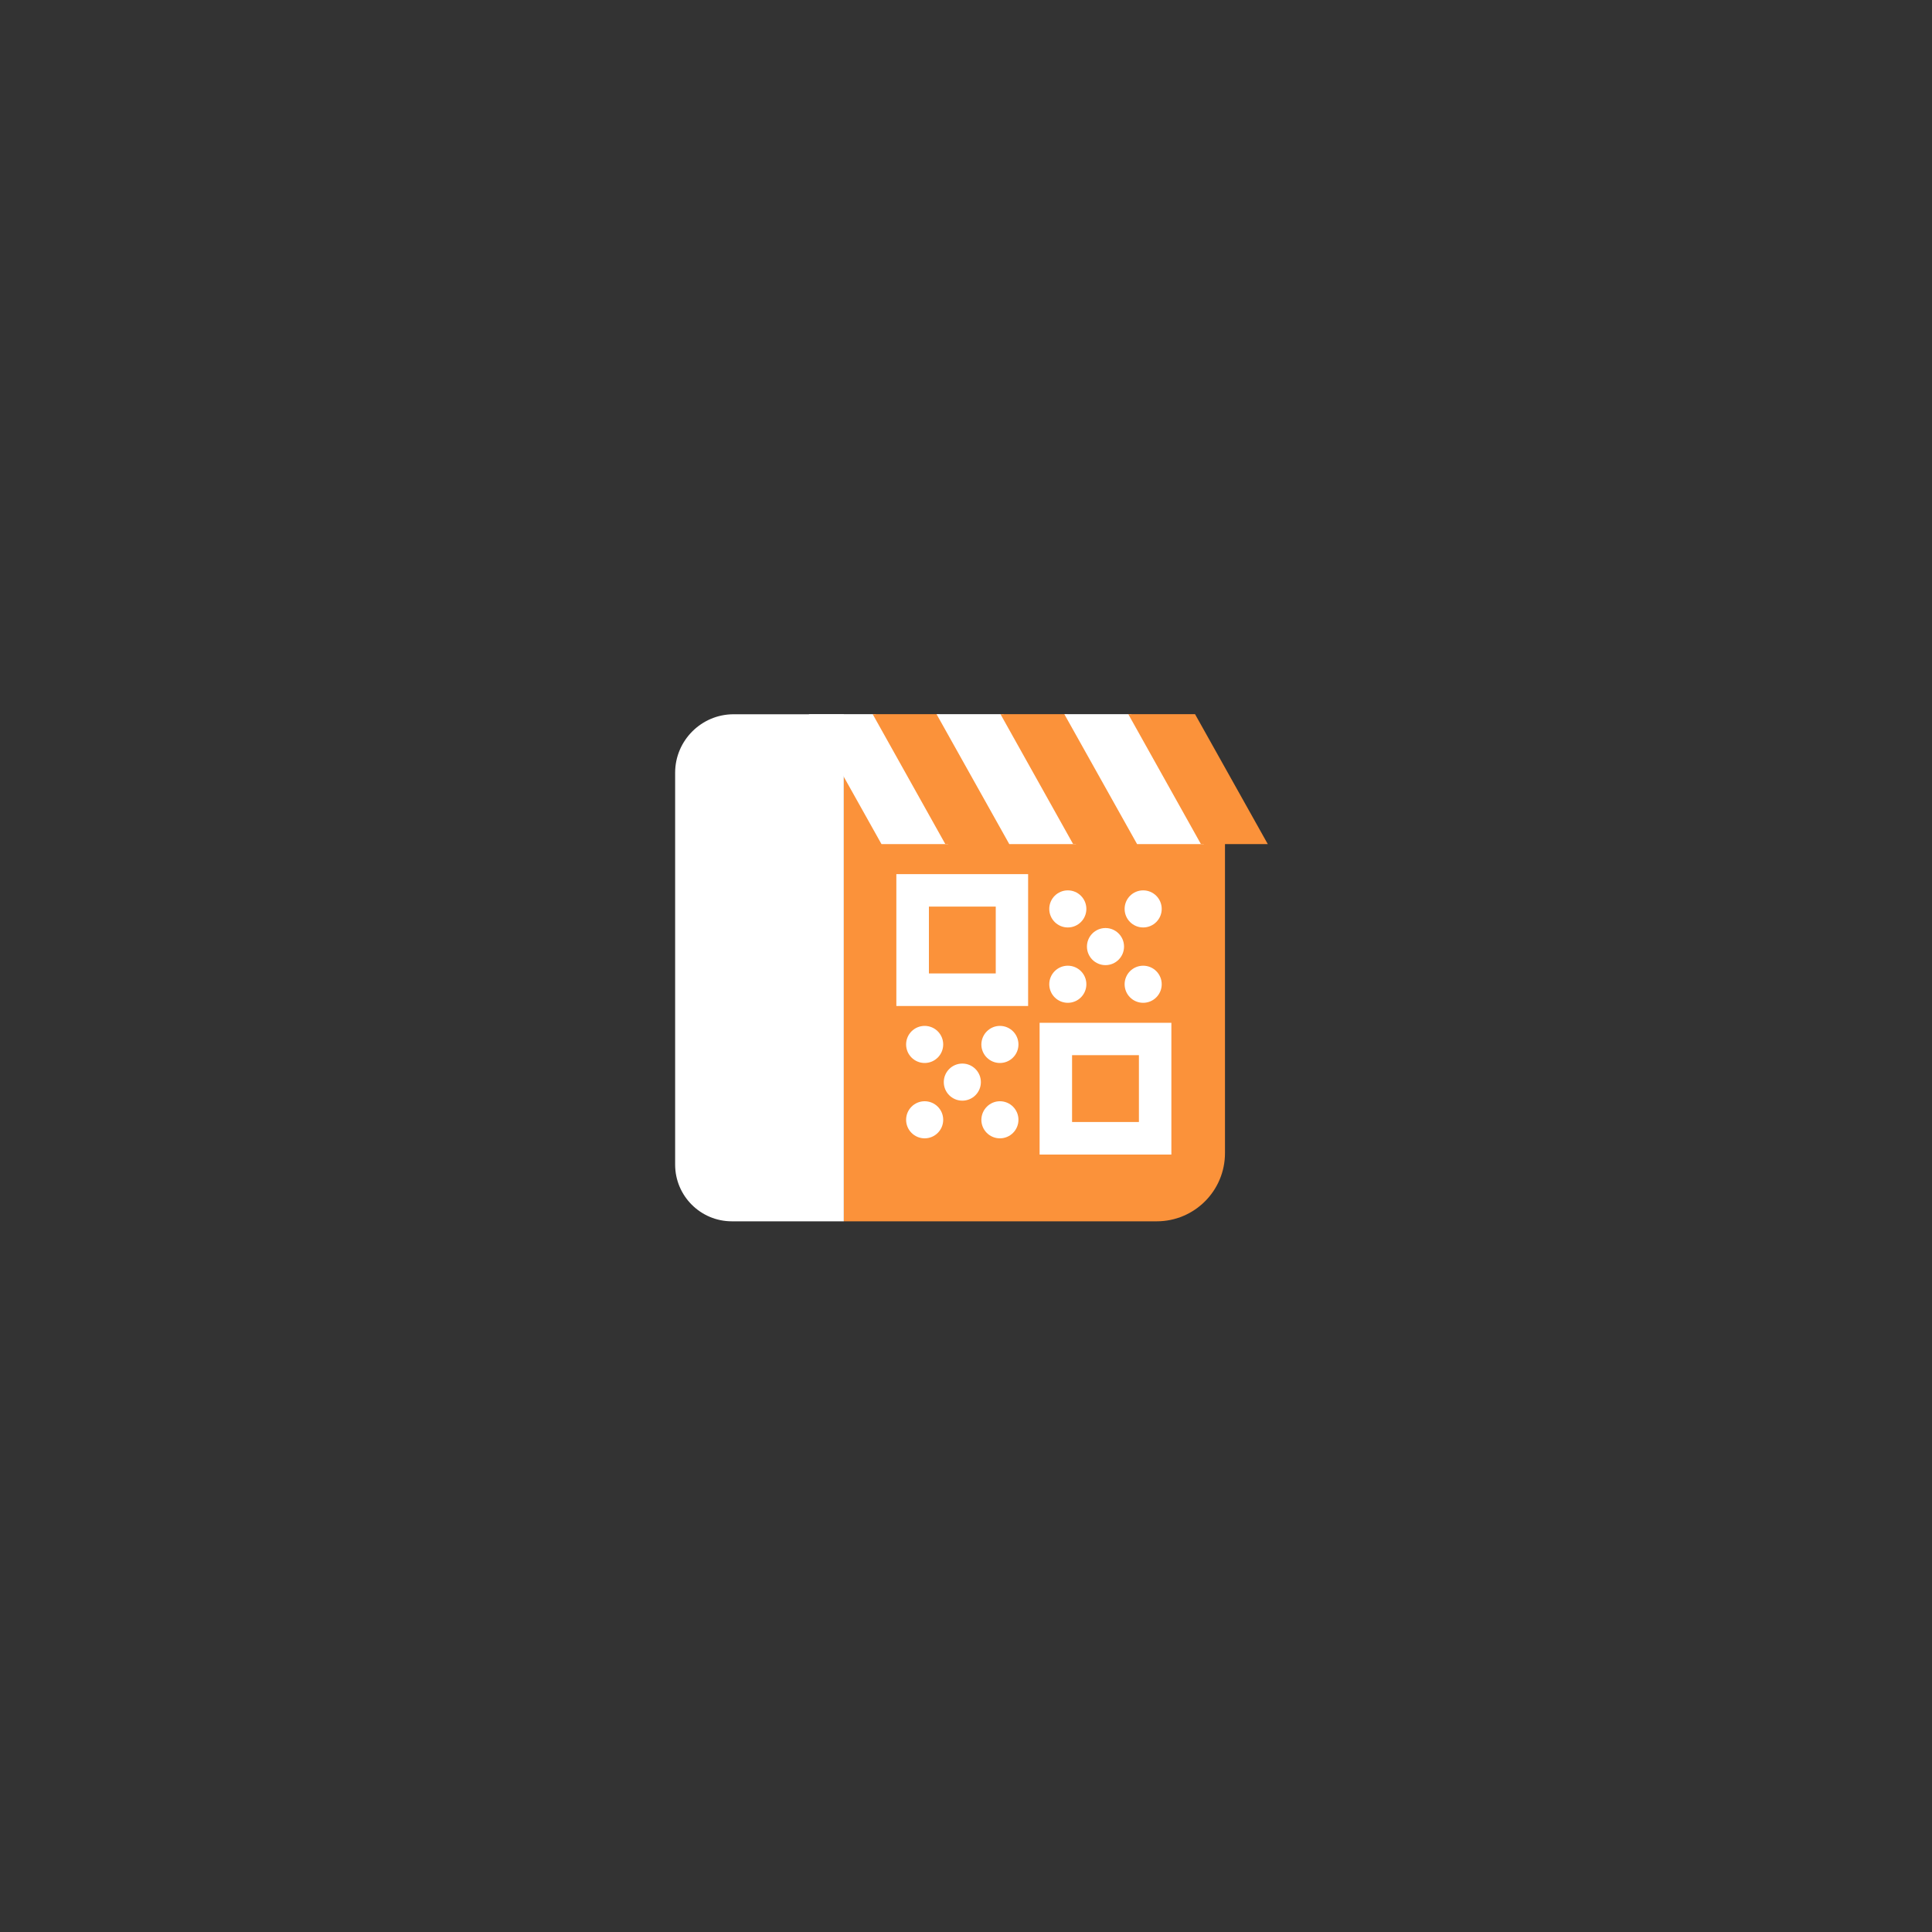 <?xml version="1.0" encoding="utf-8"?>
<!-- Generator: Adobe Illustrator 24.2.1, SVG Export Plug-In . SVG Version: 6.00 Build 0)  -->
<svg version="1.1" id="Layer_1" xmlns="http://www.w3.org/2000/svg" xmlns:xlink="http://www.w3.org/1999/xlink" x="0px" y="0px"
	 viewBox="0 0 2000 2000" style="enable-background:new 0 0 2000 2000;" xml:space="preserve">
<rect x="0" y="0" width="2000" height="2000" fill="#333333" stroke="none"/>
<style type="text/css">
	.st0{fill:#FB923A;}
	.st1{fill:#FFFFFF;}
</style>
<g>
	<path class="st0" d="M1197.4,1264.3H873.5V784.7h312.3c45.5,0,82.3,36.9,82.3,82.3v326.6
		C1268.1,1232.7,1236.5,1264.3,1197.4,1264.3z"/>
	<path class="st1" d="M873.5,1264.3H757.6c-32.4,0-58.7-26.3-58.7-58.7V799.9c0-33.3,27.2-60.5,60.5-60.5h114.1V1264.3z"/>
	<g>
		<path class="st1" d="M996.2,1101L996.2,1101c10.6,0,19.2,8.6,19.2,19.2l0,0c0,10.6-8.6,19.2-19.2,19.2h0
			c-10.6,0-19.2-8.6-19.2-19.2l0,0C977,1109.6,985.6,1101,996.2,1101z"/>
		<g>
			<path class="st1" d="M1144.4,999.1L1144.4,999.1c-10.6,0-19.2-8.6-19.2-19.2v0c0-10.6,8.6-19.2,19.2-19.2l0,0
				c10.6,0,19.2,8.6,19.2,19.2v0C1163.6,990.5,1155,999.1,1144.4,999.1z"/>
			<g>
				<g>
					<path class="st1" d="M1183.4,960.1L1183.4,960.1c-10.6,0-19.2-8.6-19.2-19.2l0,0c0-10.6,8.6-19.2,19.2-19.2h0
						c10.6,0,19.2,8.6,19.2,19.2l0,0C1202.6,951.5,1194,960.1,1183.4,960.1z"/>
					<path class="st1" d="M1183.4,1038.1L1183.4,1038.1c-10.6,0-19.2-8.6-19.2-19.2v0c0-10.6,8.6-19.2,19.2-19.2h0
						c10.6,0,19.2,8.6,19.2,19.2v0C1202.6,1029.5,1194,1038.1,1183.4,1038.1z"/>
				</g>
				<g>
					<path class="st1" d="M1105.4,960.1L1105.4,960.1c-10.6,0-19.2-8.6-19.2-19.2l0,0c0-10.6,8.6-19.2,19.2-19.2l0,0
						c10.6,0,19.2,8.6,19.2,19.2l0,0C1124.6,951.5,1116,960.1,1105.4,960.1z"/>
					<path class="st1" d="M1105.4,1038.1L1105.4,1038.1c-10.6,0-19.2-8.6-19.2-19.2v0c0-10.6,8.6-19.2,19.2-19.2l0,0
						c10.6,0,19.2,8.6,19.2,19.2v0C1124.6,1029.5,1116,1038.1,1105.4,1038.1z"/>
				</g>
			</g>
			<path class="st1" d="M1212.6,1195.2h-136.4v-136.4h136.4V1195.2z M1109.8,1161.5h69.2v-69.2h-69.2V1161.5z"/>
			<g>
				<g>
					<path class="st1" d="M957.2,1140L957.2,1140c10.6,0,19.2,8.6,19.2,19.2l0,0c0,10.6-8.6,19.2-19.2,19.2h0
						c-10.6,0-19.2-8.6-19.2-19.2l0,0C938,1148.6,946.6,1140,957.2,1140z"/>
					<path class="st1" d="M957.2,1062L957.2,1062c10.6,0,19.2,8.6,19.2,19.2l0,0c0,10.6-8.6,19.2-19.2,19.2h0
						c-10.6,0-19.2-8.6-19.2-19.2l0,0C938,1070.6,946.6,1062,957.2,1062z"/>
				</g>
				<g>
					<path class="st1" d="M1035.1,1140L1035.1,1140c10.6,0,19.2,8.6,19.2,19.2l0,0c0,10.6-8.6,19.2-19.2,19.2l0,0
						c-10.6,0-19.2-8.6-19.2-19.2l0,0C1016,1148.6,1024.6,1140,1035.1,1140z"/>
					<path class="st1" d="M1035.1,1062L1035.1,1062c10.6,0,19.2,8.6,19.2,19.2l0,0c0,10.6-8.6,19.2-19.2,19.2l0,0
						c-10.6,0-19.2-8.6-19.2-19.2l0,0C1016,1070.6,1024.6,1062,1035.1,1062z"/>
				</g>
			</g>
			<path class="st1" d="M1064.4,1041.4H927.9V904.9h136.4V1041.4z M961.6,1007.7h69.2v-69.2h-69.2V1007.7z"/>
		</g>
	</g>
	<polygon class="st1" points="981.6,873.8 912.5,873.8 837.2,739.3 906.4,739.3 	"/>
	<polygon class="st0" points="1047.8,873.8 978.6,873.8 903.4,739.3 972.5,739.3 	"/>
	<polygon class="st1" points="1113.9,873.8 1044.8,873.8 969.5,739.3 1038.7,739.3 	"/>
	<polygon class="st0" points="1180.1,873.8 1110.9,873.8 1035.7,739.3 1104.8,739.3 	"/>
	<polygon class="st1" points="1246.2,873.8 1177.1,873.8 1101.8,739.3 1171,739.3 	"/>
	<polygon class="st0" points="1312.4,873.8 1243.2,873.8 1168,739.3 1237.1,739.3 	"/>
</g>
</svg>
